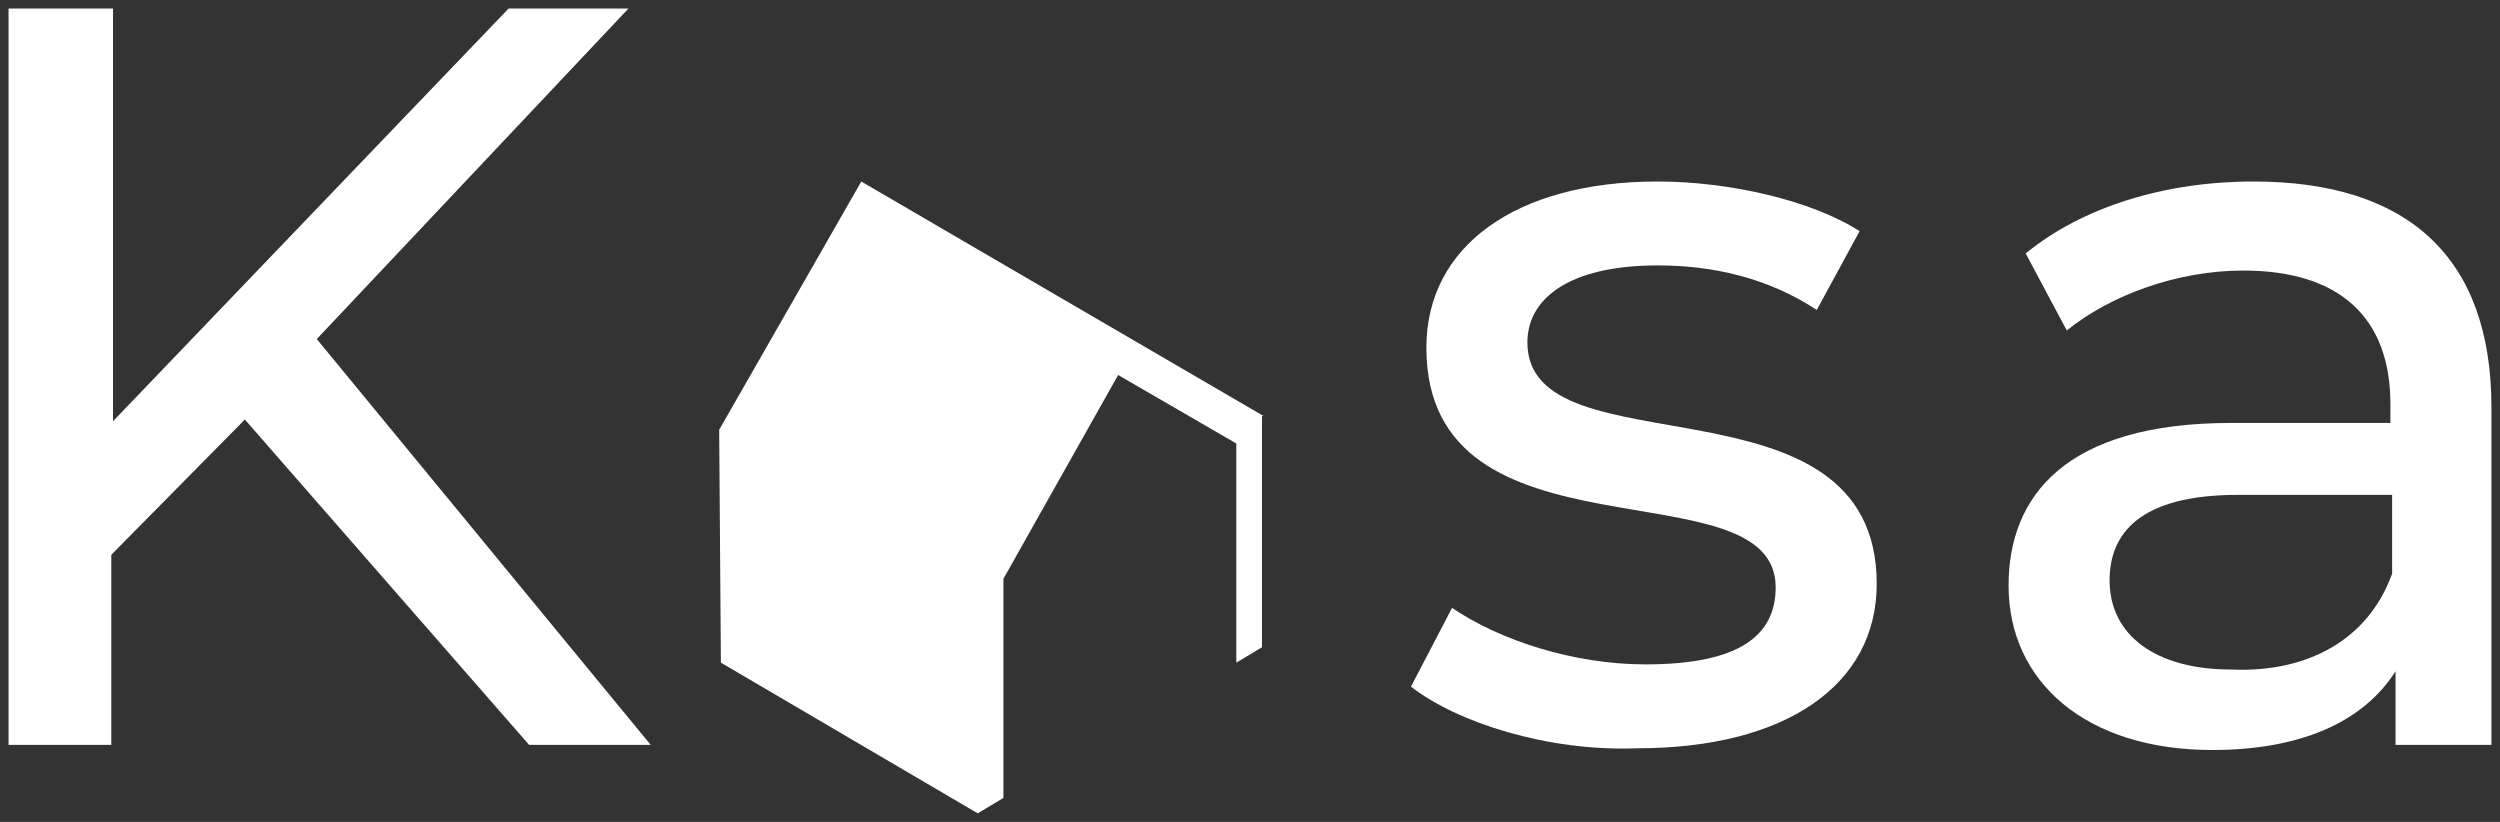 <?xml version="1.0" encoding="utf-8"?>
<!-- Generator: Adobe Illustrator 25.0.0, SVG Export Plug-In . SVG Version: 6.00 Build 0)  -->
<svg version="1.1" id="Calque_1" xmlns="http://www.w3.org/2000/svg" xmlns:xlink="http://www.w3.org/1999/xlink" x="0px" y="0px"
	 viewBox="0 0 146 48" style="enable-background:new 0 0 146 48;" xml:space="preserve">
<rect x="0" y="0" width="146" height="48" fill="#333333" stroke="none"/>
<style type="text/css">
	.st0{fill:#FFFFFF;}
</style>
<g>
	<path class="st0" d="M14.3,24.5l-7.8,7.9v11.1H0.5v-43h6.1v24.1L29.7,0.5h7L18.5,19.8L38,43.5h-7.1L14.3,24.5z"/>
	<path class="st0" d="M82.4,40.1l2.4-4.6c2.8,1.9,7.1,3.3,11.3,3.3c5.5,0,7.6-1.7,7.6-4.5c0-7.3-20.4-1-20.4-14
		c0-5.9,5.2-9.7,13.5-9.7c4.2,0,9,1.1,11.8,2.9l-2.5,4.6c-2.9-1.9-6.1-2.6-9.3-2.6c-5.1,0-7.6,1.9-7.6,4.5c0,7.7,20.4,1.4,20.4,14.1
		c0,5.9-5.3,9.6-14,9.6C90.4,43.9,85.1,42.2,82.4,40.1z"/>
	<path class="st0" d="M145.5,23.8v19.7h-5.6v-4.3c-1.9,3-5.6,4.6-10.7,4.6c-7.4,0-11.9-4-11.9-9.6c0-5.2,3.3-9.5,13-9.5h9.3v-1.1
		c0-5-2.9-7.8-8.6-7.8c-3.8,0-7.7,1.4-10.3,3.5l-2.4-4.5c3.3-2.7,8.1-4.2,13.3-4.2C140.6,10.6,145.5,15,145.5,23.8z M139.7,33.5
		v-4.6h-9c-5.8,0-7.5,2.3-7.5,5c0,3.2,2.7,5.2,7.1,5.2C134.7,39.3,138.3,37.4,139.7,33.5z"/>
	<path class="st0" d="M73.8,24.3l-15.1-8.8l-8.4-4.9L42,25.1l0.1,13.6l15,8.8l1.5-0.9V33.8l6.7-11.9l6.9,4v12.8l1.5-0.9V24.3z"/>
</g>
</svg>
